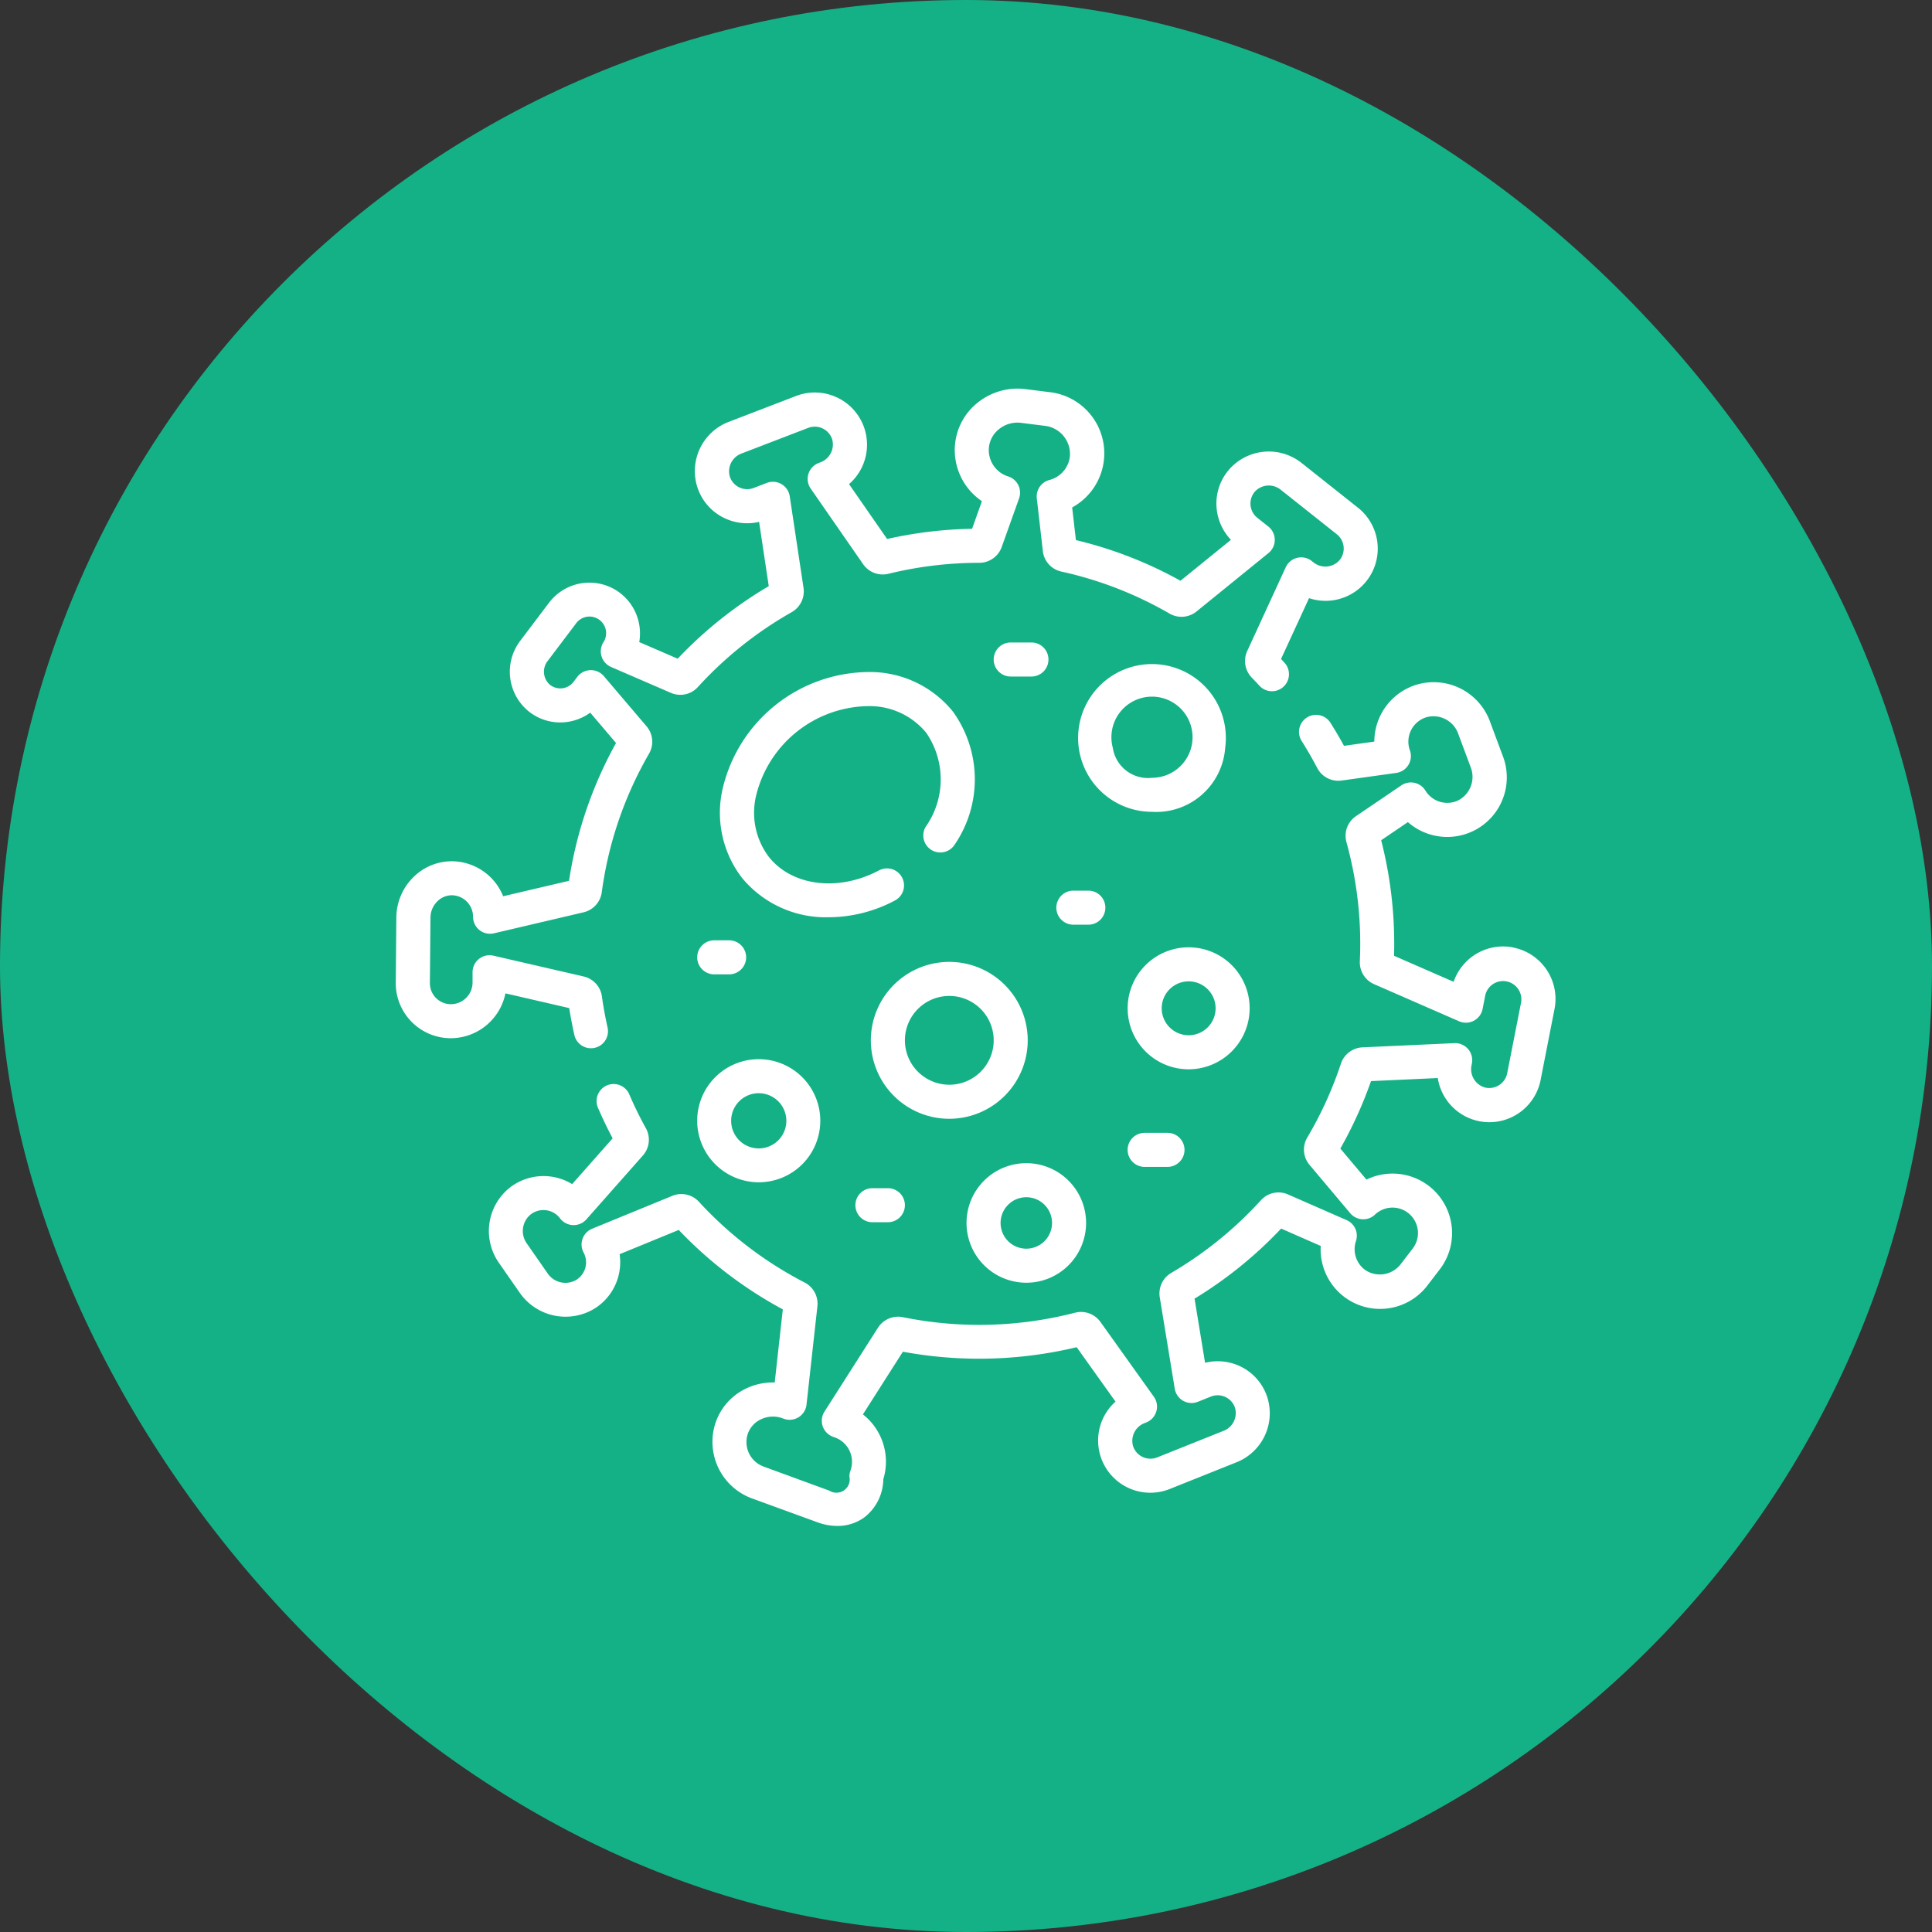 <svg xmlns="http://www.w3.org/2000/svg" width="98" height="98" viewBox="0 0 98 98">
  <rect x="0" y="0" width="98" height="98" fill="#333333" stroke="none"/>
  <g id="Group_4305" data-name="Group 4305" transform="translate(-1088 -716)">
    <rect id="Rectangle_15" data-name="Rectangle 15" width="98" height="98" rx="49" transform="translate(1088 716)" fill="#15b186"/>
    <g id="coronavirus" transform="translate(1108.075 730.788)">
      <path id="Path_40" data-name="Path 40" d="M92.985,147.67a2.654,2.654,0,0,0-3.021,1.744l-3.023-1.32c.006-.207.009-.411.009-.609a21.115,21.115,0,0,0-.662-5.252l1.356-.92a3.021,3.021,0,0,0,4.807-3.374l-.638-1.713a3.039,3.039,0,0,0-3.79-1.864,3.027,3.027,0,0,0-2.082,2.867l-1.538.215c-.211-.386-.441-.778-.687-1.168a.863.863,0,0,0-1.461.921c.29.46.556.922.79,1.371a1.207,1.207,0,0,0,1.233.637l2.774-.387a.863.863,0,0,0,.693-1.147A1.294,1.294,0,0,1,88.562,136a1.333,1.333,0,0,1,1.633.827l.638,1.713a1.34,1.34,0,0,1-.675,1.69,1.3,1.3,0,0,1-1.624-.513.863.863,0,0,0-1.223-.267l-2.3,1.561a1.2,1.2,0,0,0-.484,1.317,19.365,19.365,0,0,1,.7,5.155c0,.286-.007.586-.021.89a1.21,1.21,0,0,0,.72,1.159l4.314,1.884a.863.863,0,0,0,1.193-.625l.137-.7a.927.927,0,0,1,1.818.357l-.707,3.605a.927.927,0,0,1-1.132.721.963.963,0,0,1-.676-1.127l.019-.1A.864.864,0,0,0,90,152.526l-4.666.213a1.21,1.21,0,0,0-1.087.825,19.262,19.262,0,0,1-1.706,3.748,1.2,1.2,0,0,0,.114,1.388l2.064,2.452a.863.863,0,0,0,1.256.07,1.291,1.291,0,0,1,1.914,1.721l-.6.782a1.335,1.335,0,0,1-1.789.322,1.3,1.3,0,0,1-.492-1.478.863.863,0,0,0-.471-1.066L81.564,160.2a1.2,1.2,0,0,0-1.374.293,19.387,19.387,0,0,1-4.551,3.687,1.21,1.21,0,0,0-.582,1.233l.761,4.642a.863.863,0,0,0,1.173.662l.659-.264a.927.927,0,0,1,1.221.559.963.963,0,0,1-.579,1.18l-3.364,1.346a.927.927,0,0,1-1.221-.559.963.963,0,0,1,.579-1.18l.091-.036a.863.863,0,0,0,.382-1.3l-2.714-3.8a1.211,1.211,0,0,0-1.282-.465,19.435,19.435,0,0,1-8.74.227,1.212,1.212,0,0,0-1.256.531l-2.717,4.261a.864.864,0,0,0,.432,1.275l.1.035a1.314,1.314,0,0,1,.785,1.685.861.861,0,0,0-.052.3.673.673,0,0,1-1.018.713L54.955,174a1.321,1.321,0,0,1-.793-1.661,1.273,1.273,0,0,1,.668-.734,1.405,1.405,0,0,1,1.079-.055l.076.028a.863.863,0,0,0,1.154-.716l.553-4.993a1.21,1.21,0,0,0-.645-1.2,19.329,19.329,0,0,1-5.368-4.1,1.207,1.207,0,0,0-1.342-.3l-4.072,1.67a.863.863,0,0,0-.434,1.206,1.049,1.049,0,0,1-.352,1.378A1.091,1.091,0,0,1,44,164.194l-1.043-1.5a1.084,1.084,0,0,1,.181-1.472,1.054,1.054,0,0,1,1.5.191.863.863,0,0,0,1.335.051l2.868-3.242a1.206,1.206,0,0,0,.15-1.381,19.335,19.335,0,0,1-.852-1.741.864.864,0,0,0-1.587.682c.231.537.483,1.064.753,1.572l-2.054,2.322a2.787,2.787,0,0,0-3.177.19,2.812,2.812,0,0,0-.53,3.813l1.043,1.5a2.828,2.828,0,0,0,3.844.782,2.768,2.768,0,0,0,1.227-2.73l3-1.231a21.045,21.045,0,0,0,5.279,4.029l-.411,3.709a3.143,3.143,0,0,0-1.44.3,2.987,2.987,0,0,0-1.557,1.732,3.056,3.056,0,0,0,1.835,3.845l3.337,1.217a2.909,2.909,0,0,0,1,.182,2.3,2.3,0,0,0,1.333-.406,2.477,2.477,0,0,0,1-1.96A3.047,3.047,0,0,0,60,171.357l2.027-3.18a21.246,21.246,0,0,0,8.816-.229l1.97,2.761a2.648,2.648,0,0,0,2.752,4.431l3.364-1.346a2.676,2.676,0,0,0,1.569-3.349A2.633,2.633,0,0,0,79.1,168.9a2.667,2.667,0,0,0-1.744-.161l-.534-3.253a21.1,21.1,0,0,0,4.392-3.555l2.009.882a3.017,3.017,0,0,0,5.441,1.965l.6-.782a3.02,3.02,0,0,0-3.722-4.549l-1.325-1.574a21.01,21.01,0,0,0,1.556-3.423l3.387-.154a2.648,2.648,0,0,0,5.215.1l.707-3.605a2.656,2.656,0,0,0-2.093-3.115Z" transform="translate(-36.304 -114.4)" fill="#fff"/>
      <path id="Path_41" data-name="Path 41" d="M5.563,35.6l3.236.747c.07.45.158.907.26,1.363a.863.863,0,0,0,1.685-.378c-.119-.53-.216-1.061-.287-1.578a1.21,1.21,0,0,0-.921-1.009L4.953,33.688a.863.863,0,0,0-1.058.834l0,.537a1.1,1.1,0,0,1-1.1,1.09,1.064,1.064,0,0,1-1.064-1.074l.03-3.33a1.161,1.161,0,0,1,.356-.82,1.037,1.037,0,0,1,.756-.3A1.087,1.087,0,0,1,3.92,31.709a.863.863,0,0,0,1.061.845l4.551-1.067a1.21,1.21,0,0,0,.917-1.012,19.121,19.121,0,0,1,2.4-7.037,1.206,1.206,0,0,0-.125-1.381l-2.17-2.549a.864.864,0,0,0-1.346.039l-.188.249a.844.844,0,0,1-1.215.138.879.879,0,0,1-.1-1.194L9.15,16.828a.843.843,0,0,1,1.385.96.864.864,0,0,0,.386,1.256l3.035,1.313a1.2,1.2,0,0,0,1.367-.294,19.373,19.373,0,0,1,4.761-3.8,1.211,1.211,0,0,0,.6-1.225l-.7-4.652a.864.864,0,0,0-1.164-.678l-.662.255a.926.926,0,0,1-1.213-.575.963.963,0,0,1,.595-1.172l3.382-1.3a.927.927,0,0,1,1.213.575.964.964,0,0,1-.595,1.172l-.091.035a.863.863,0,0,0-.4,1.3l2.662,3.838a1.21,1.21,0,0,0,1.275.482A19.417,19.417,0,0,1,29.6,13.76h0a1.208,1.208,0,0,0,1.136-.8l.881-2.467a.864.864,0,0,0-.555-1.115,1.4,1.4,0,0,1-.971-1.5,1.36,1.36,0,0,1,.525-.911,1.487,1.487,0,0,1,1.094-.307l1.211.152a1.437,1.437,0,0,1,1.274,1.547,1.391,1.391,0,0,1-1.039,1.2.863.863,0,0,0-.639.934l.306,2.673a1.2,1.2,0,0,0,.938,1.038,19.18,19.18,0,0,1,5.492,2.134,1.21,1.21,0,0,0,1.361-.106l3.653-2.965a.863.863,0,0,0-.007-1.347l-.556-.441a.926.926,0,0,1-.12-1.337.963.963,0,0,1,1.312-.083l2.838,2.253a.926.926,0,0,1,.12,1.337.964.964,0,0,1-1.312.083l-.077-.061a.863.863,0,0,0-1.321.315L43.188,18.24a1.211,1.211,0,0,0,.233,1.344c.123.126.244.256.388.412a.863.863,0,1,0,1.27-1.17l-.174-.188,1.421-3.085a2.648,2.648,0,0,0,2.481-4.588L45.97,8.714a2.675,2.675,0,0,0-3.686.3A2.632,2.632,0,0,0,41.638,11a2.667,2.667,0,0,0,.726,1.594l-2.559,2.077A20.9,20.9,0,0,0,34.5,12.608l-.19-1.656A3.125,3.125,0,0,0,33.137,5.1l-1.211-.152a3.228,3.228,0,0,0-2.373.66,3.073,3.073,0,0,0-1.176,2.067,3.127,3.127,0,0,0,1.356,2.96l-.5,1.4a21.147,21.147,0,0,0-4.309.518L22.992,9.769A2.648,2.648,0,0,0,20.3,5.3L16.918,6.6A2.675,2.675,0,0,0,15.3,9.93,2.632,2.632,0,0,0,16.688,11.5a2.667,2.667,0,0,0,1.742.184l.49,3.26A21.086,21.086,0,0,0,14.3,18.624l-1.949-.843a2.585,2.585,0,0,0-.978-2.494,2.57,2.57,0,0,0-3.6.5L6.327,17.7A2.591,2.591,0,0,0,6.7,21.26a2.549,2.549,0,0,0,1.94.58,2.58,2.58,0,0,0,1.224-.479L11.173,22.9a20.821,20.821,0,0,0-2.384,6.991l-3.341.783A2.826,2.826,0,0,0,2.914,28.9a2.759,2.759,0,0,0-2,.787A2.9,2.9,0,0,0,.03,31.729L0,35.059a2.791,2.791,0,0,0,2.791,2.816A2.837,2.837,0,0,0,5.563,35.6Z" transform="translate(0 0)" fill="#fff"/>
      <path id="Path_42" data-name="Path 42" d="M151.819,141.38a.863.863,0,1,0-.809-1.526c-2.063,1.094-4.415.8-5.591-.688a3.715,3.715,0,0,1-.639-3.124,5.944,5.944,0,0,1,5.735-4.521,3.715,3.715,0,0,1,2.888,1.351,4.174,4.174,0,0,1-.032,4.781.863.863,0,0,0,1.472.9,5.873,5.873,0,0,0-.084-6.753,5.41,5.41,0,0,0-4.2-2.008,7.667,7.667,0,0,0-7.474,5.891,5.411,5.411,0,0,0,.973,4.548,5.507,5.507,0,0,0,4.4,2A7.2,7.2,0,0,0,151.819,141.38Z" transform="translate(-126.497 -110.492)" fill="#fff"/>
      <path id="Path_43" data-name="Path 43" d="M308.4,138.228a3.747,3.747,0,1,0-3.713,3.246A3.508,3.508,0,0,0,308.4,138.228Zm-5.7,0a2.058,2.058,0,1,1,1.987,1.52A1.8,1.8,0,0,1,302.7,138.228Z" transform="translate(-266.328 -115.083)" fill="#fff"/>
      <path id="Path_44" data-name="Path 44" d="M217.293,261.5a3.979,3.979,0,1,0-3.979,3.979A3.983,3.983,0,0,0,217.293,261.5Zm-6.23,0a2.252,2.252,0,1,1,2.252,2.252A2.254,2.254,0,0,1,211.063,261.5Z" transform="translate(-185.237 -223.517)" fill="#fff"/>
      <path id="Path_45" data-name="Path 45" d="M328.668,254.2a3.094,3.094,0,1,0-3.094,3.094A3.1,3.1,0,0,0,328.668,254.2Zm-4.461,0a1.367,1.367,0,1,1,1.367,1.367A1.369,1.369,0,0,1,324.207,254.2Z" transform="translate(-285.355 -217.842)" fill="#fff"/>
      <path id="Path_46" data-name="Path 46" d="M254.5,352.261a3.032,3.032,0,1,0-3.032-3.032A3.035,3.035,0,0,0,254.5,352.261Zm0-4.337a1.305,1.305,0,1,1-1.305,1.305A1.306,1.306,0,0,1,254.5,347.924Z" transform="translate(-222.516 -301.983)" fill="#fff"/>
      <path id="Path_47" data-name="Path 47" d="M135.94,306.6a3.122,3.122,0,1,0-3.122-3.122A3.126,3.126,0,0,0,135.94,306.6Zm0-4.518a1.4,1.4,0,1,1-1.4,1.4A1.4,1.4,0,0,1,135.94,302.081Z" transform="translate(-117.528 -261.417)" fill="#fff"/>
      <path id="Path_48" data-name="Path 48" d="M293.523,226.976a.863.863,0,0,0-.863-.863H291.9a.863.863,0,1,0,0,1.727h.763A.863.863,0,0,0,293.523,226.976Z" transform="translate(-257.529 -195.723)" fill="#fff"/>
      <path id="Path_49" data-name="Path 49" d="M203.388,358.94h.784a.863.863,0,1,0,0-1.727h-.784a.863.863,0,1,0,0,1.727Z" transform="translate(-179.21 -311.731)" fill="#fff"/>
      <path id="Path_50" data-name="Path 50" d="M134.437,249.718a.863.863,0,0,0,0-1.727h-.755a.863.863,0,1,0,0,1.727Z" transform="translate(-117.528 -215.082)" fill="#fff"/>
      <path id="Path_51" data-name="Path 51" d="M265.37,118.5a.863.863,0,1,0,0-1.727h-1.051a.863.863,0,1,0,0,1.727Z" transform="translate(-233.126 -98.971)" fill="#fff"/>
      <path id="Path_52" data-name="Path 52" d="M323.342,332.8a.863.863,0,0,0,0,1.727H324.5a.863.863,0,0,0,0-1.727Z" transform="translate(-285.355 -290.125)" fill="#fff"/>
    </g>
  </g>
</svg>
